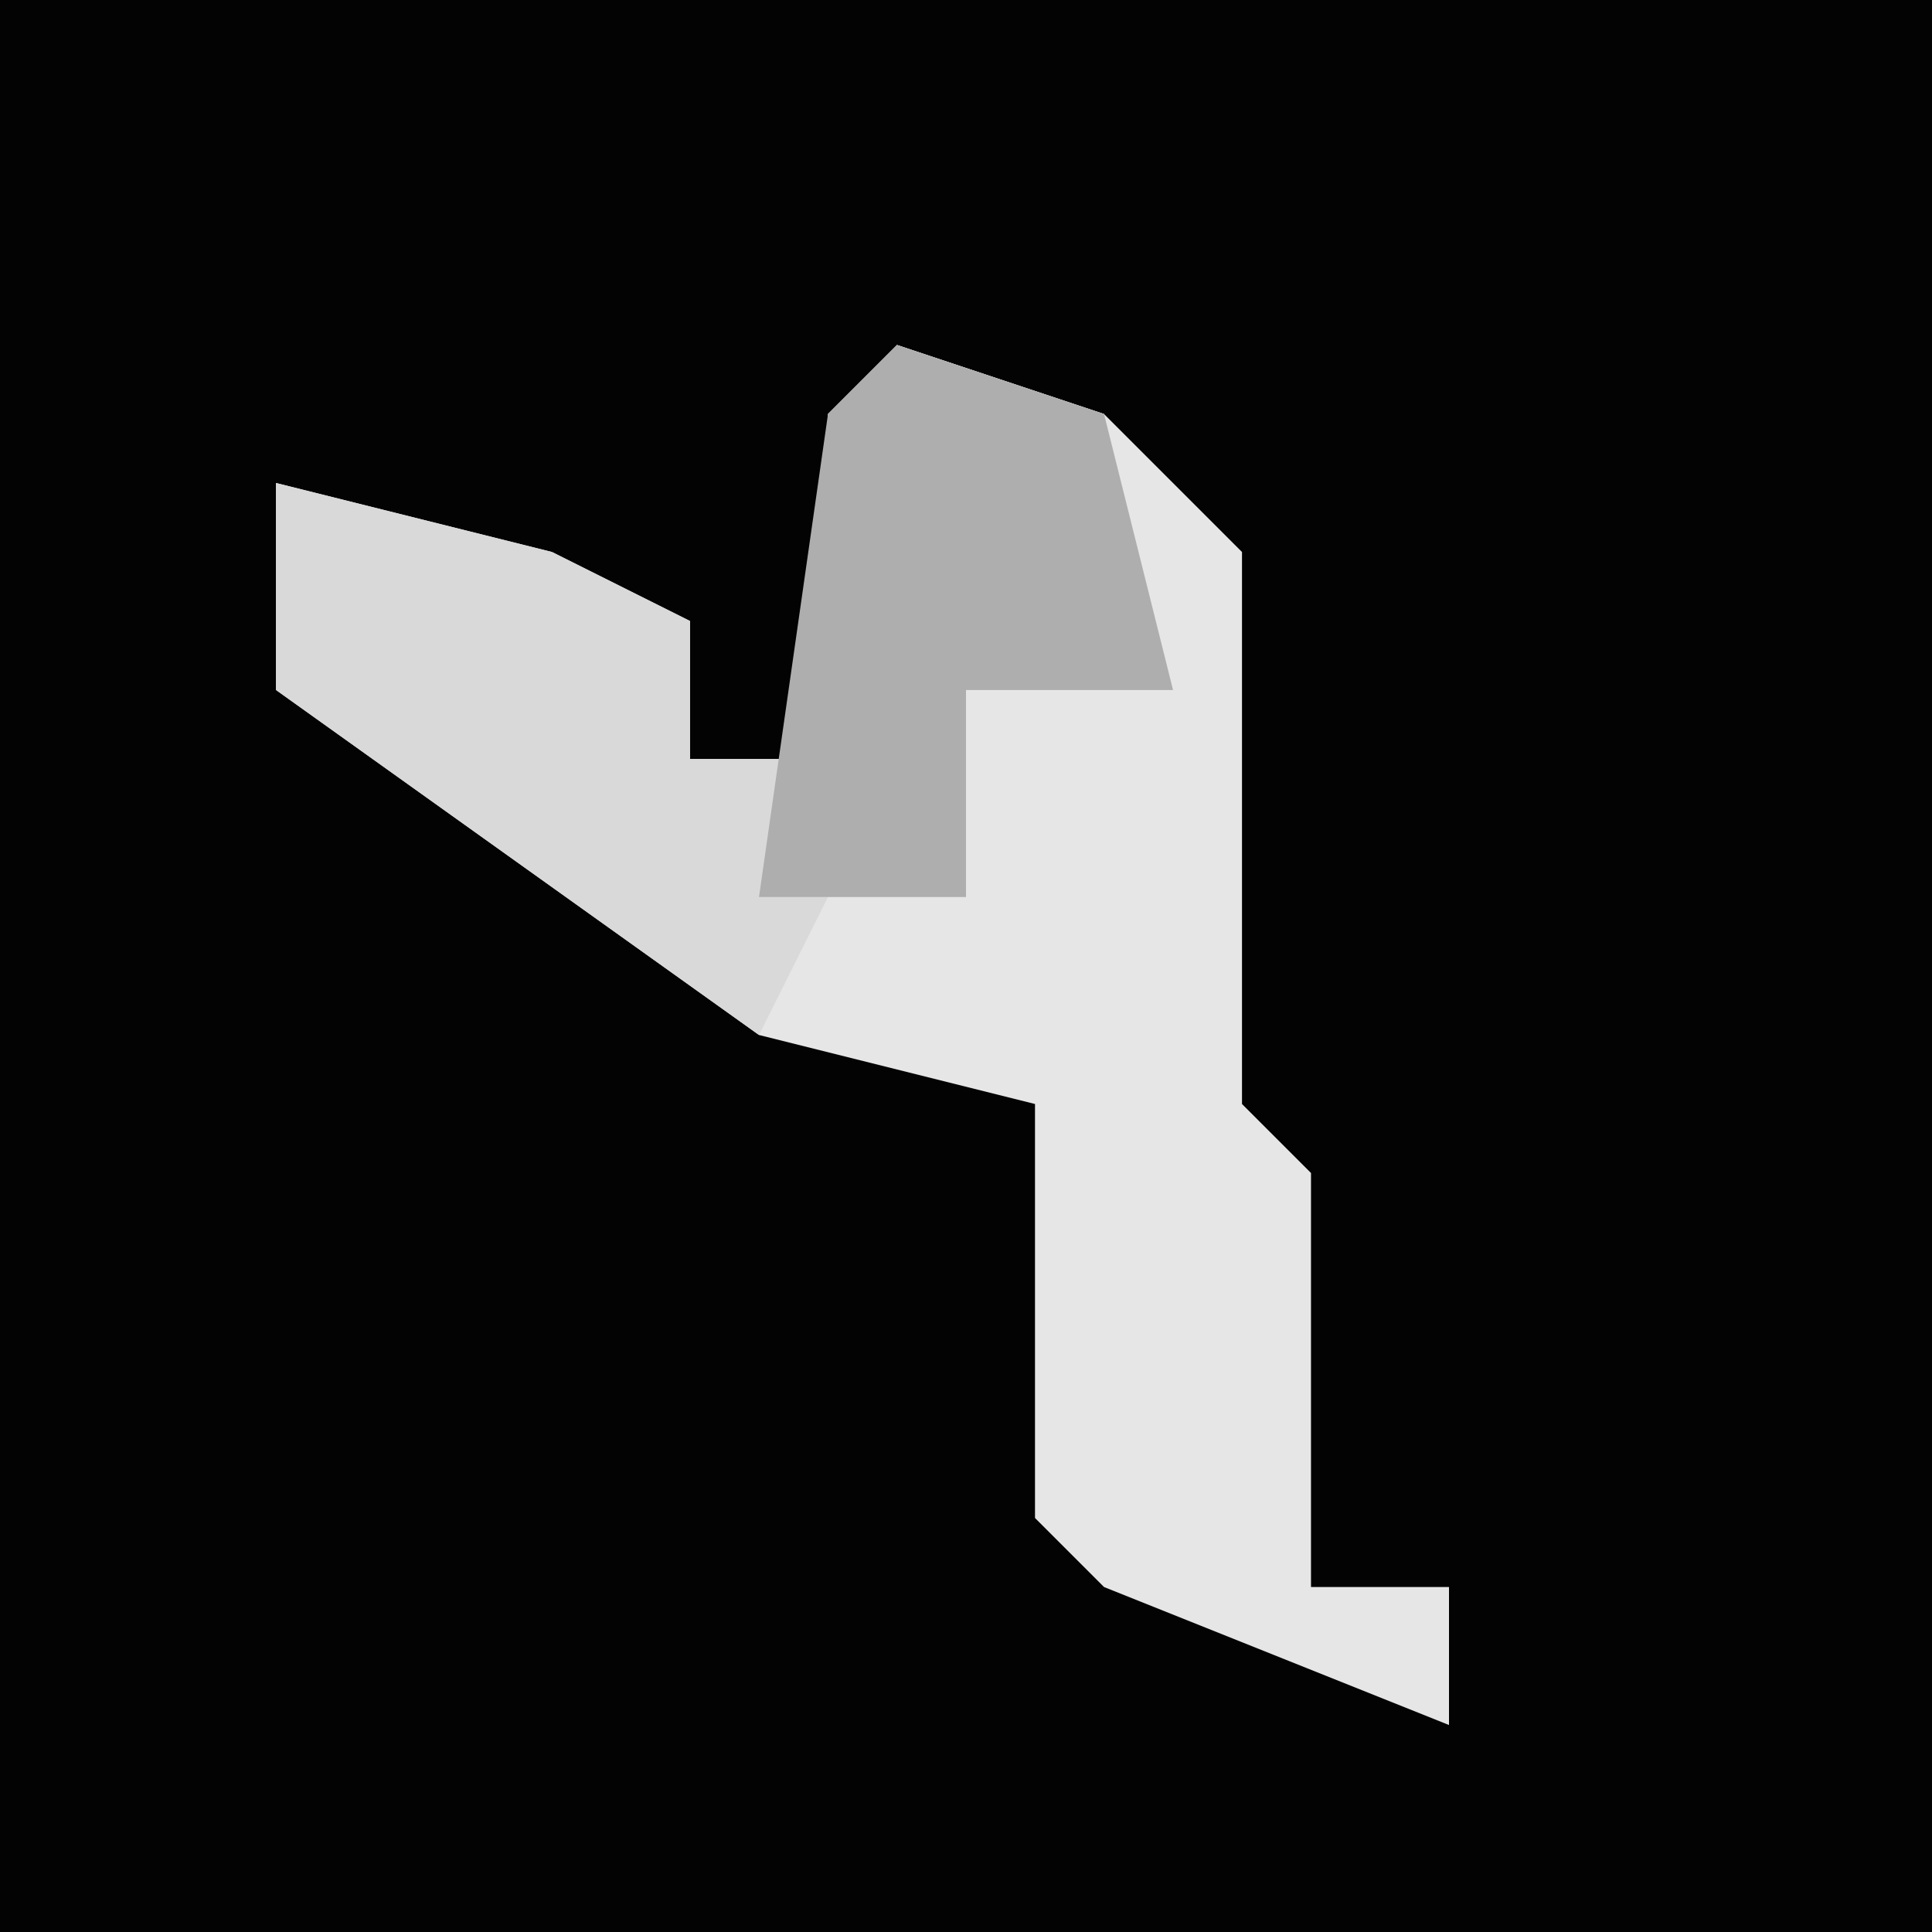 <?xml version="1.0" encoding="UTF-8"?>
<svg version="1.1" xmlns="http://www.w3.org/2000/svg" width="28" height="28">
<path d="M0,0 L28,0 L28,28 L0,28 Z " fill="#030303" transform="translate(0,0)"/>
<path d="M0,0 L3,1 L5,3 L5,11 L6,12 L6,18 L8,18 L8,20 L3,18 L2,17 L2,11 L-2,10 L-9,5 L-9,2 L-5,3 L-3,4 L-3,6 L-1,6 L-1,1 Z " fill="#E6E6E6" transform="translate(13,5)"/>
<path d="M0,0 L3,1 L4,5 L1,5 L1,8 L-1,8 L-2,10 L-9,5 L-9,2 L-5,3 L-3,4 L-3,6 L-1,6 L-1,1 Z " fill="#D9D9D9" transform="translate(13,5)"/>
<path d="M0,0 L3,1 L4,5 L1,5 L1,8 L-2,8 L-1,1 Z " fill="#AEAEAE" transform="translate(13,5)"/>
</svg>
